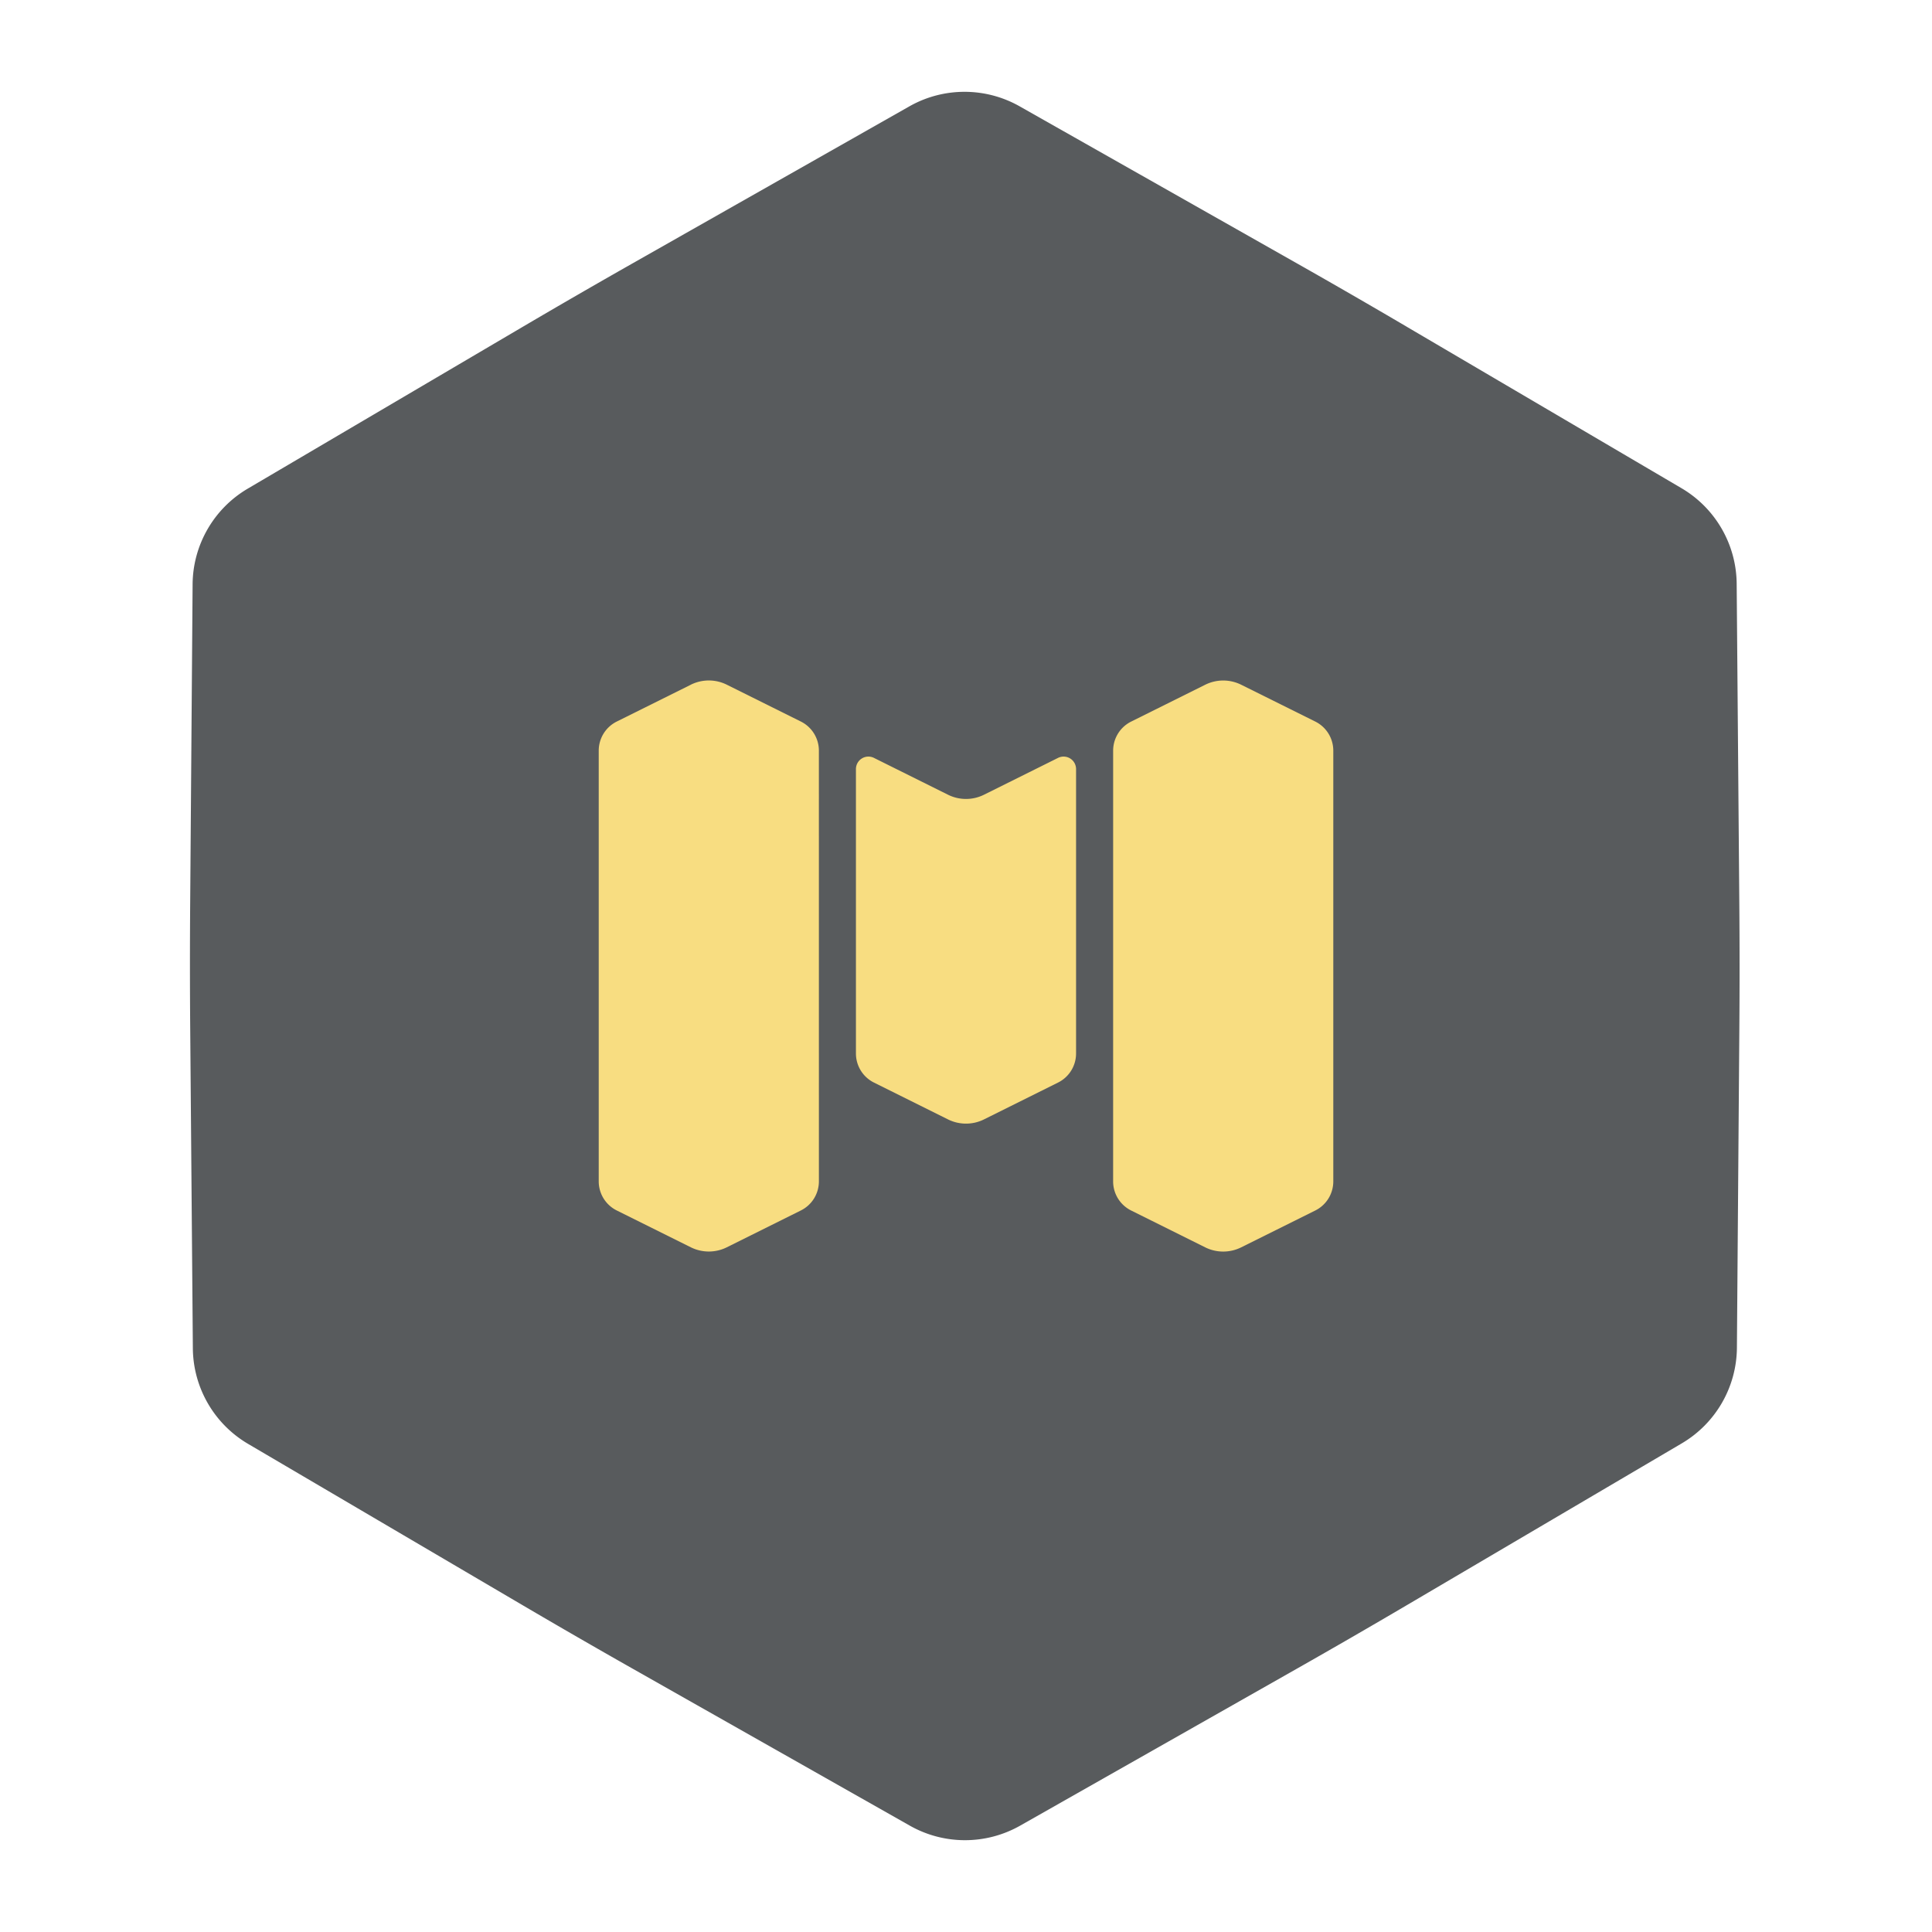 <svg xmlns="http://www.w3.org/2000/svg" xmlns:svg="http://www.w3.org/2000/svg" id="svg8" width="192" height="192" version="1.1" viewBox="0 0 50.8 50.8"><g id="layer1"><path style="fill:#585b5d;fill-opacity:1;stroke-width:.1;stroke-linecap:round;stroke-linejoin:round;stroke-miterlimit:4;stroke-dasharray:none" id="path977-3" d="m -95.658,-49.21 13.289,0.106 a 4.668,4.668 30 0 1 3.987,2.302 l 6.736,11.456 a 332.843,332.843 60 0 1 2.646,4.583 l 6.553,11.562 a 4.668,4.668 90 0 1 -10e-7,4.604 l -6.553,11.562 a 332.843,332.843 120 0 1 -2.646,4.583 l -6.736,11.456 a 4.668,4.668 150 0 1 -3.987,2.302 l -13.289,0.106 a 332.843,332.843 2.914012e-6 0 1 -5.291,0 l -13.289,-0.106 a 4.668,4.668 30 0 1 -3.987,-2.302 l -6.736,-11.456 a 332.843,332.843 60 0 1 -2.646,-4.583 L -134.161,-14.598 a 4.668,4.668 90 0 1 0,-4.604 l 6.553,-11.562 a 332.843,332.843 120 0 1 2.646,-4.583 l 6.736,-11.456 a 4.668,4.668 150 0 1 3.987,-2.302 l 13.289,-0.106 a 332.843,332.843 2.914012e-6 0 1 5.291,0 z" transform="matrix(0.546,0.315,-0.315,0.546,73.718,65.593)"/><path style="fill:#f8dd81;fill-opacity:1;stroke-width:.019;stroke-linecap:round;stroke-linejoin:round" id="path897-6" d="m 18.163,18.005 -1.947,0.968 A 0.854,0.854 121.785 0 0 15.743,19.737 v 11.326 a 0.854,0.854 58.216 0 0 0.474,0.765 l 1.947,0.968 a 1.064,1.064 179.997 0 0 0.948,-5e-5 l 1.946,-0.968 a 0.854,0.854 121.781 0 0 0.474,-0.765 l -3.62e-4,-11.326 a 0.854,0.854 58.222 0 0 -0.474,-0.765 l -1.946,-0.968 a 1.064,1.064 0.008 0 0 -0.948,-1.26e-4 z m 13.526,1.25e-4 -1.946,0.968 a 0.854,0.854 121.778 0 0 -0.474,0.765 l -3.38e-4,11.326 a 0.854,0.854 58.219 0 0 0.474,0.765 l 1.946,0.968 a 1.064,1.064 0.003 0 0 0.948,5.1e-5 l 1.947,-0.968 a 0.854,0.854 121.784 0 0 0.474,-0.765 V 19.737 A 0.854,0.854 58.215 0 0 34.583,18.972 L 32.637,18.005 a 1.064,1.064 179.992 0 0 -0.948,1.26e-4 z m -9.183,2.217 v 7.478 a 0.854,0.854 58.217 0 0 0.474,0.765 l 1.946,0.968 a 1.064,1.064 0 0 0 0.948,0 l 1.946,-0.968 a 0.854,0.854 121.783 0 0 0.474,-0.765 v -7.478 a 0.328,0.328 31.783 0 0 -0.474,-0.294 l -1.946,0.968 a 1.064,1.064 0 0 1 -0.948,0 l -1.946,-0.968 a 0.328,0.328 148.217 0 0 -0.474,0.294 z"/></g></svg>